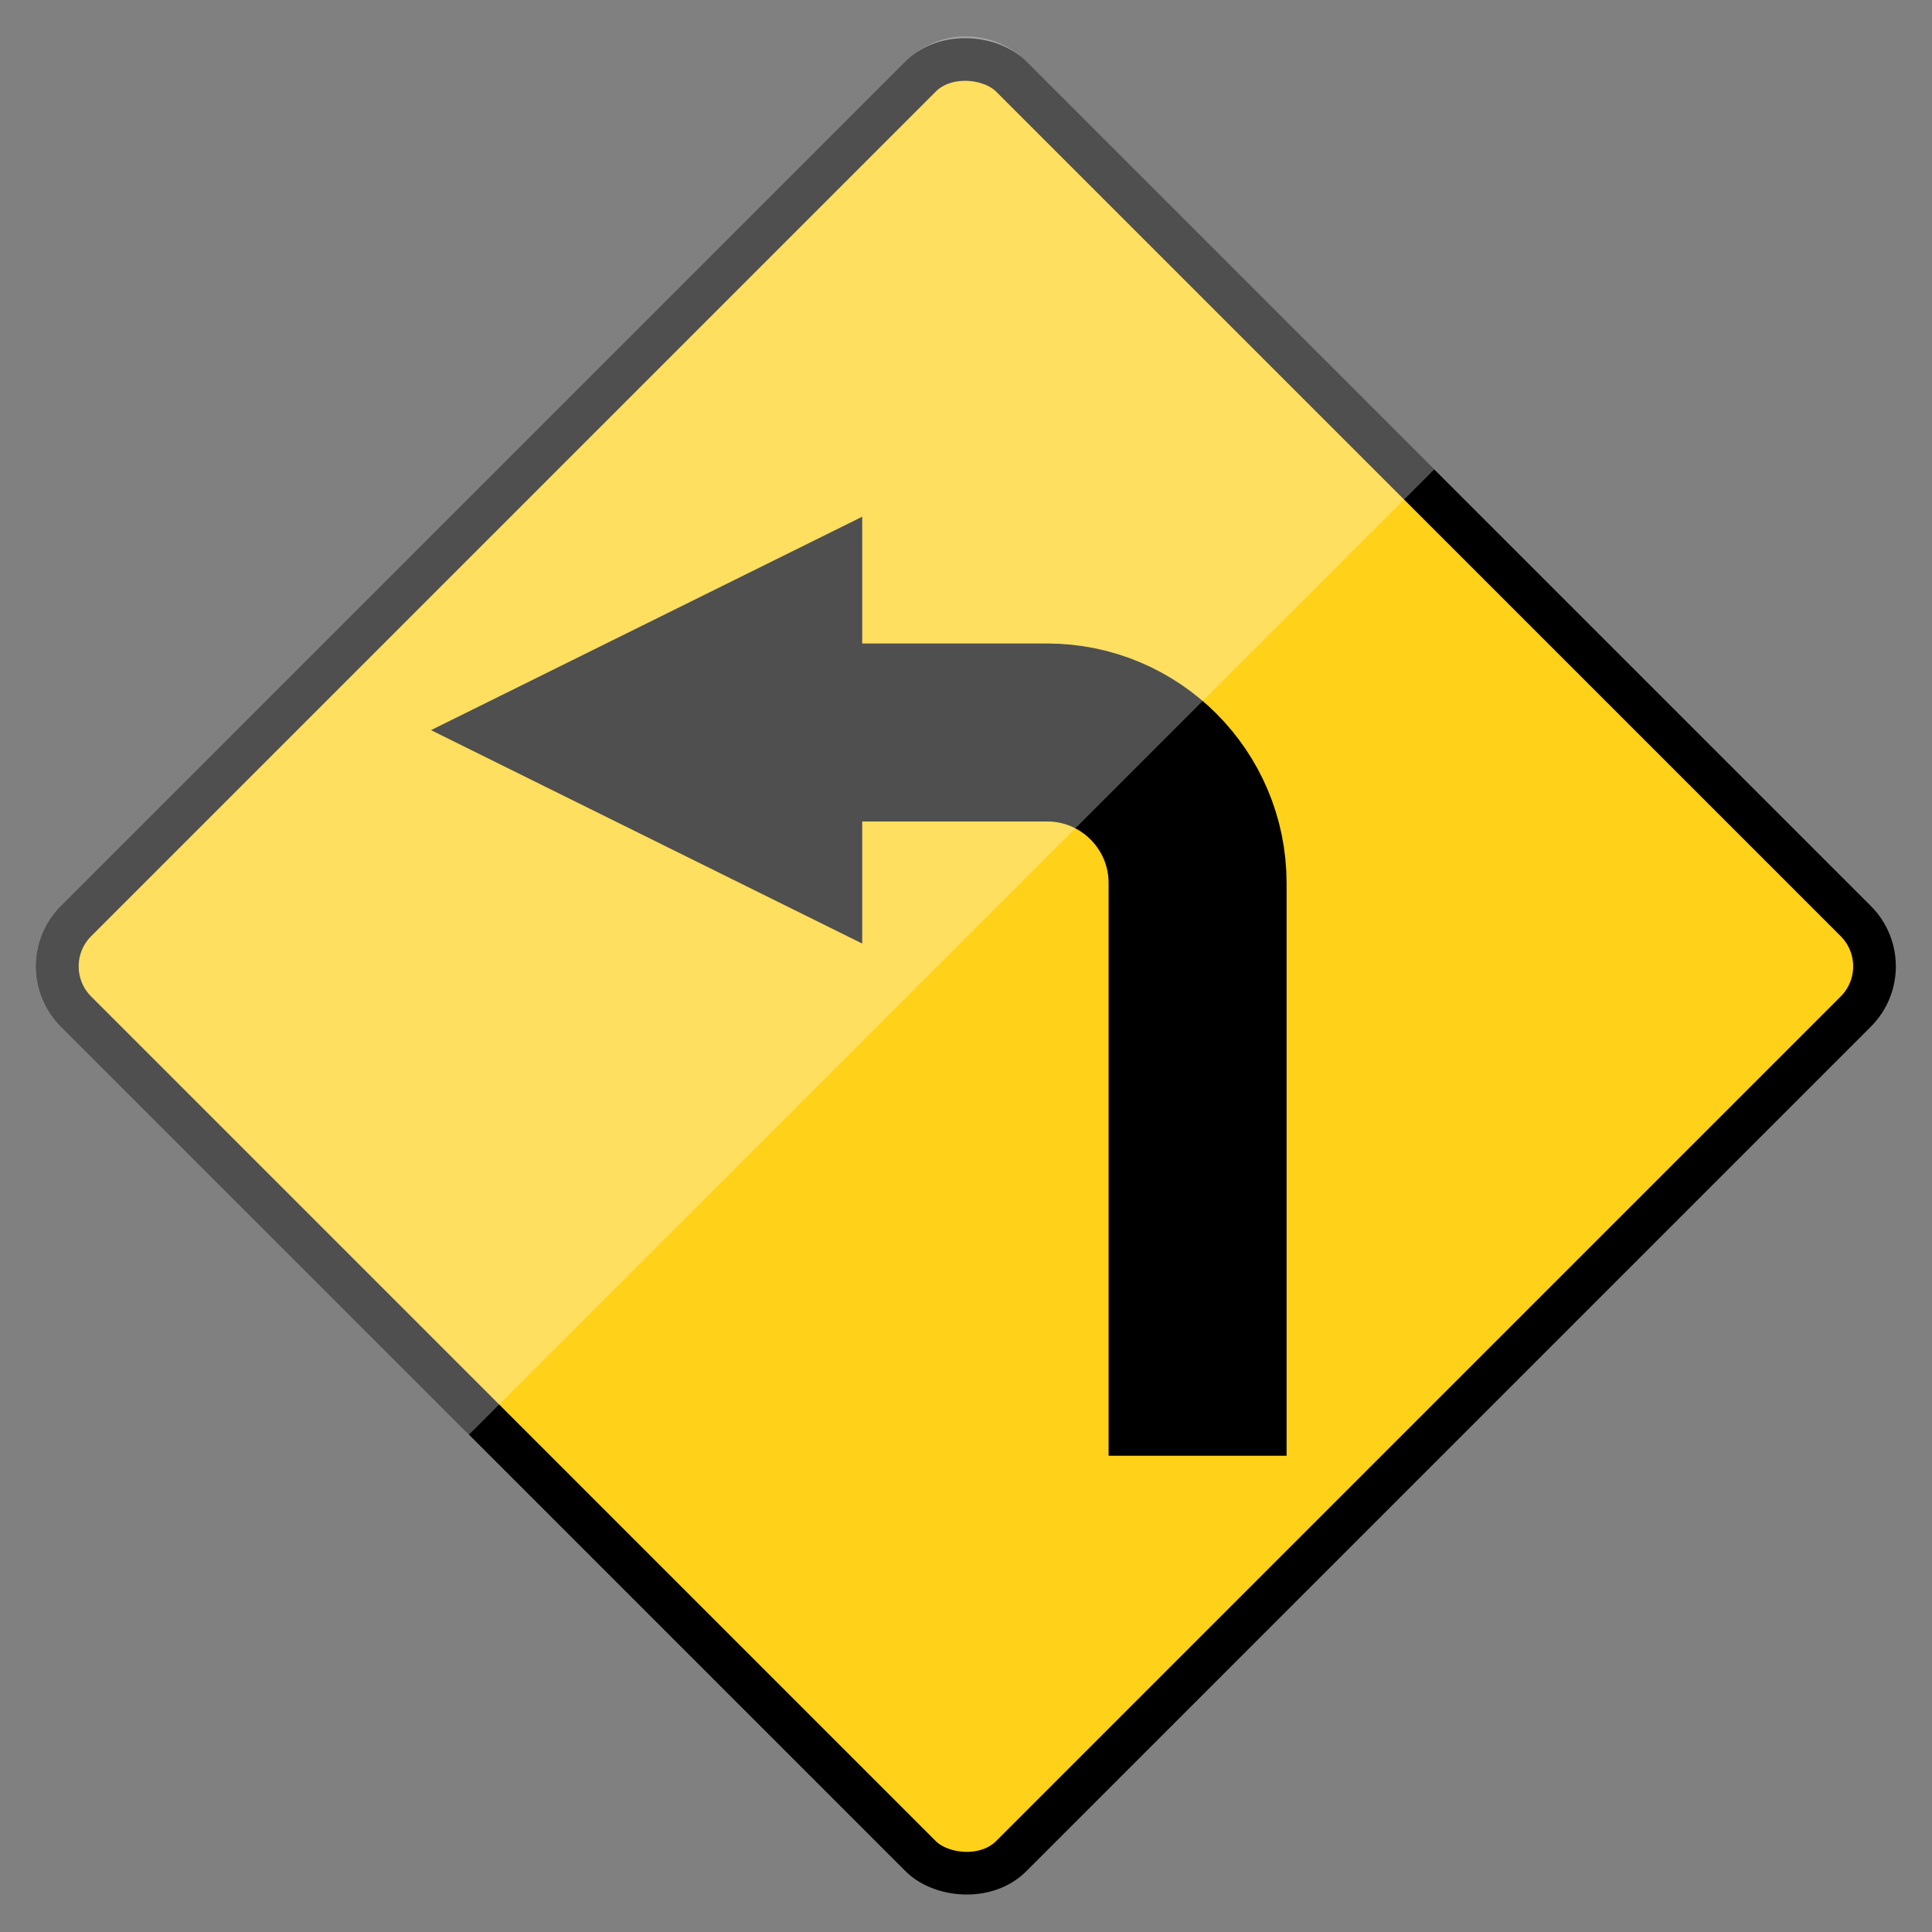<svg width="1012" height="1012" viewBox="0 0 1012 1012" fill="none" xmlns="http://www.w3.org/2000/svg">
<rect x="0" y="0" width="1012" height="1012" fill="#808080" stroke="none"/>
<rect x="16.156" y="506.18" width="692.692" height="692.692" rx="33.517" transform="rotate(-45 16.156 506.18)" fill="#FFD119" stroke="black" stroke-width="22.345"/>
<path d="M627.312 762.537V462.561C627.312 418.995 591.995 383.678 548.429 383.678H377.025" stroke="black" stroke-width="93.226"/>
<path d="M225.768 382.458L451.634 494.247V270.67L225.768 382.458Z" fill="black"/>
<path d="M31.96 537.784C14.505 520.33 14.505 492.03 31.96 474.575L474.358 32.177C491.813 14.722 520.113 14.722 537.567 32.177L751.271 245.881L245.664 751.488L31.96 537.784Z" fill="white" fill-opacity="0.31"/>
</svg>
